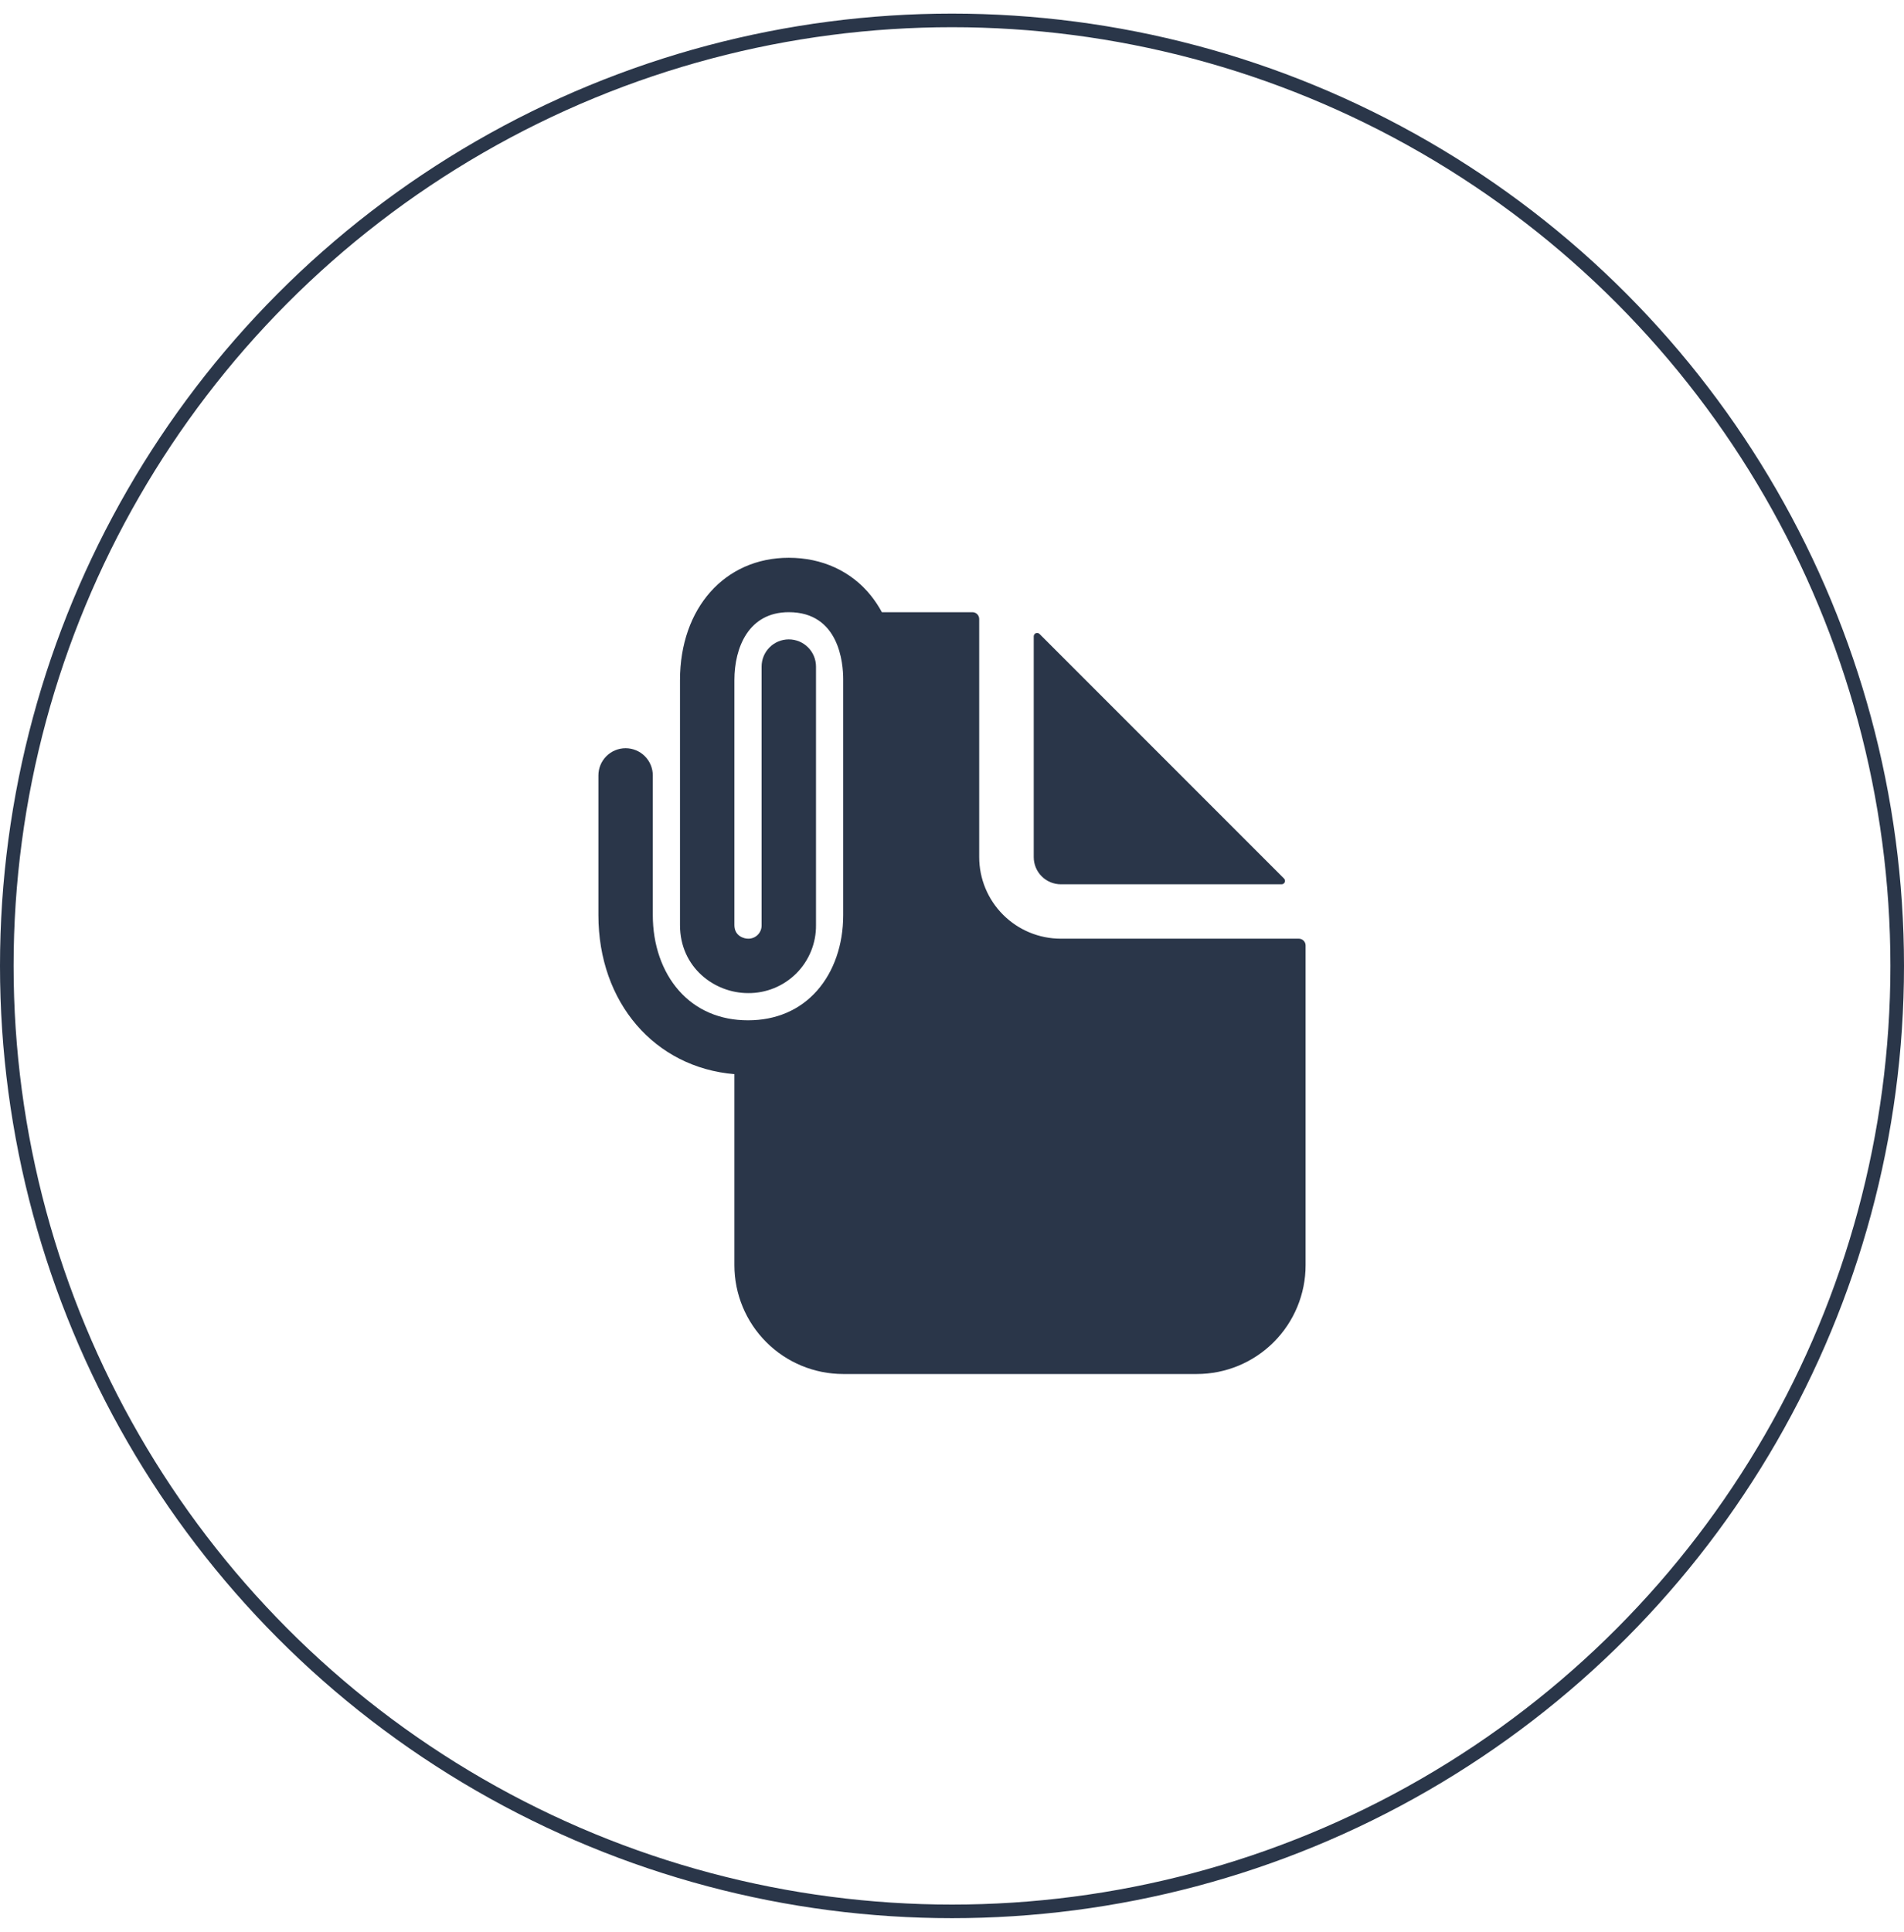 <svg width="70" height="71" viewBox="0 0 70 71" fill="none" xmlns="http://www.w3.org/2000/svg">
<circle cx="35" cy="35.5" r="34.75" stroke="#2A3649" stroke-width="0.5"/>
<path d="M47.75 34.5H39C38.204 34.5 37.441 34.184 36.879 33.621C36.316 33.059 36 32.296 36 31.5V22.75C36 22.684 35.974 22.62 35.927 22.573C35.88 22.526 35.816 22.5 35.75 22.5H32.422C32.305 22.284 32.169 22.079 32.016 21.887C31.295 20.992 30.224 20.5 29 20.5C26.645 20.5 25 22.351 25 25V34C25 35.562 26.271 36.5 27.5 36.5C27.829 36.504 28.156 36.441 28.461 36.317C28.766 36.193 29.043 36.009 29.276 35.776C29.509 35.543 29.693 35.266 29.817 34.961C29.941 34.656 30.004 34.329 30 34V24.5C30 24.235 29.895 23.98 29.707 23.793C29.52 23.605 29.265 23.5 29 23.5C28.735 23.5 28.48 23.605 28.293 23.793C28.105 23.98 28 24.235 28 24.5V34C28.002 34.066 27.991 34.132 27.966 34.194C27.942 34.255 27.905 34.312 27.858 34.358C27.811 34.405 27.756 34.442 27.694 34.466C27.632 34.491 27.566 34.502 27.5 34.5C27.361 34.5 27 34.41 27 34V25C27 23.791 27.526 22.5 29 22.5C30.856 22.5 31 24.384 31 24.961V33.633C31 34.724 30.658 35.71 30.037 36.412C29.406 37.125 28.529 37.5 27.5 37.5C26.471 37.5 25.594 37.125 24.963 36.412C24.342 35.71 24 34.724 24 33.633V28.5C24 28.235 23.895 27.98 23.707 27.793C23.52 27.605 23.265 27.5 23 27.5C22.735 27.5 22.48 27.605 22.293 27.793C22.105 27.98 22 28.235 22 28.5V33.633C22 36.852 24.074 39.235 27 39.479V46.5C27 47.561 27.421 48.578 28.172 49.328C28.922 50.079 29.939 50.5 31 50.5H44C45.061 50.5 46.078 50.079 46.828 49.328C47.579 48.578 48 47.561 48 46.5V34.75C48 34.684 47.974 34.62 47.927 34.573C47.88 34.526 47.816 34.5 47.75 34.5Z" fill="#2A3649"/>
<path d="M39.005 32.501H47.118C47.142 32.501 47.166 32.494 47.187 32.48C47.207 32.466 47.223 32.447 47.233 32.424C47.242 32.401 47.245 32.376 47.24 32.352C47.235 32.328 47.223 32.306 47.206 32.288L38.218 23.3C38.2 23.283 38.178 23.271 38.154 23.266C38.13 23.261 38.105 23.264 38.082 23.273C38.059 23.283 38.039 23.299 38.026 23.319C38.012 23.339 38.005 23.363 38.005 23.388V31.501C38.005 31.767 38.11 32.021 38.297 32.208C38.485 32.396 38.739 32.501 39.005 32.501Z" fill="#2A3649"/>
</svg>

